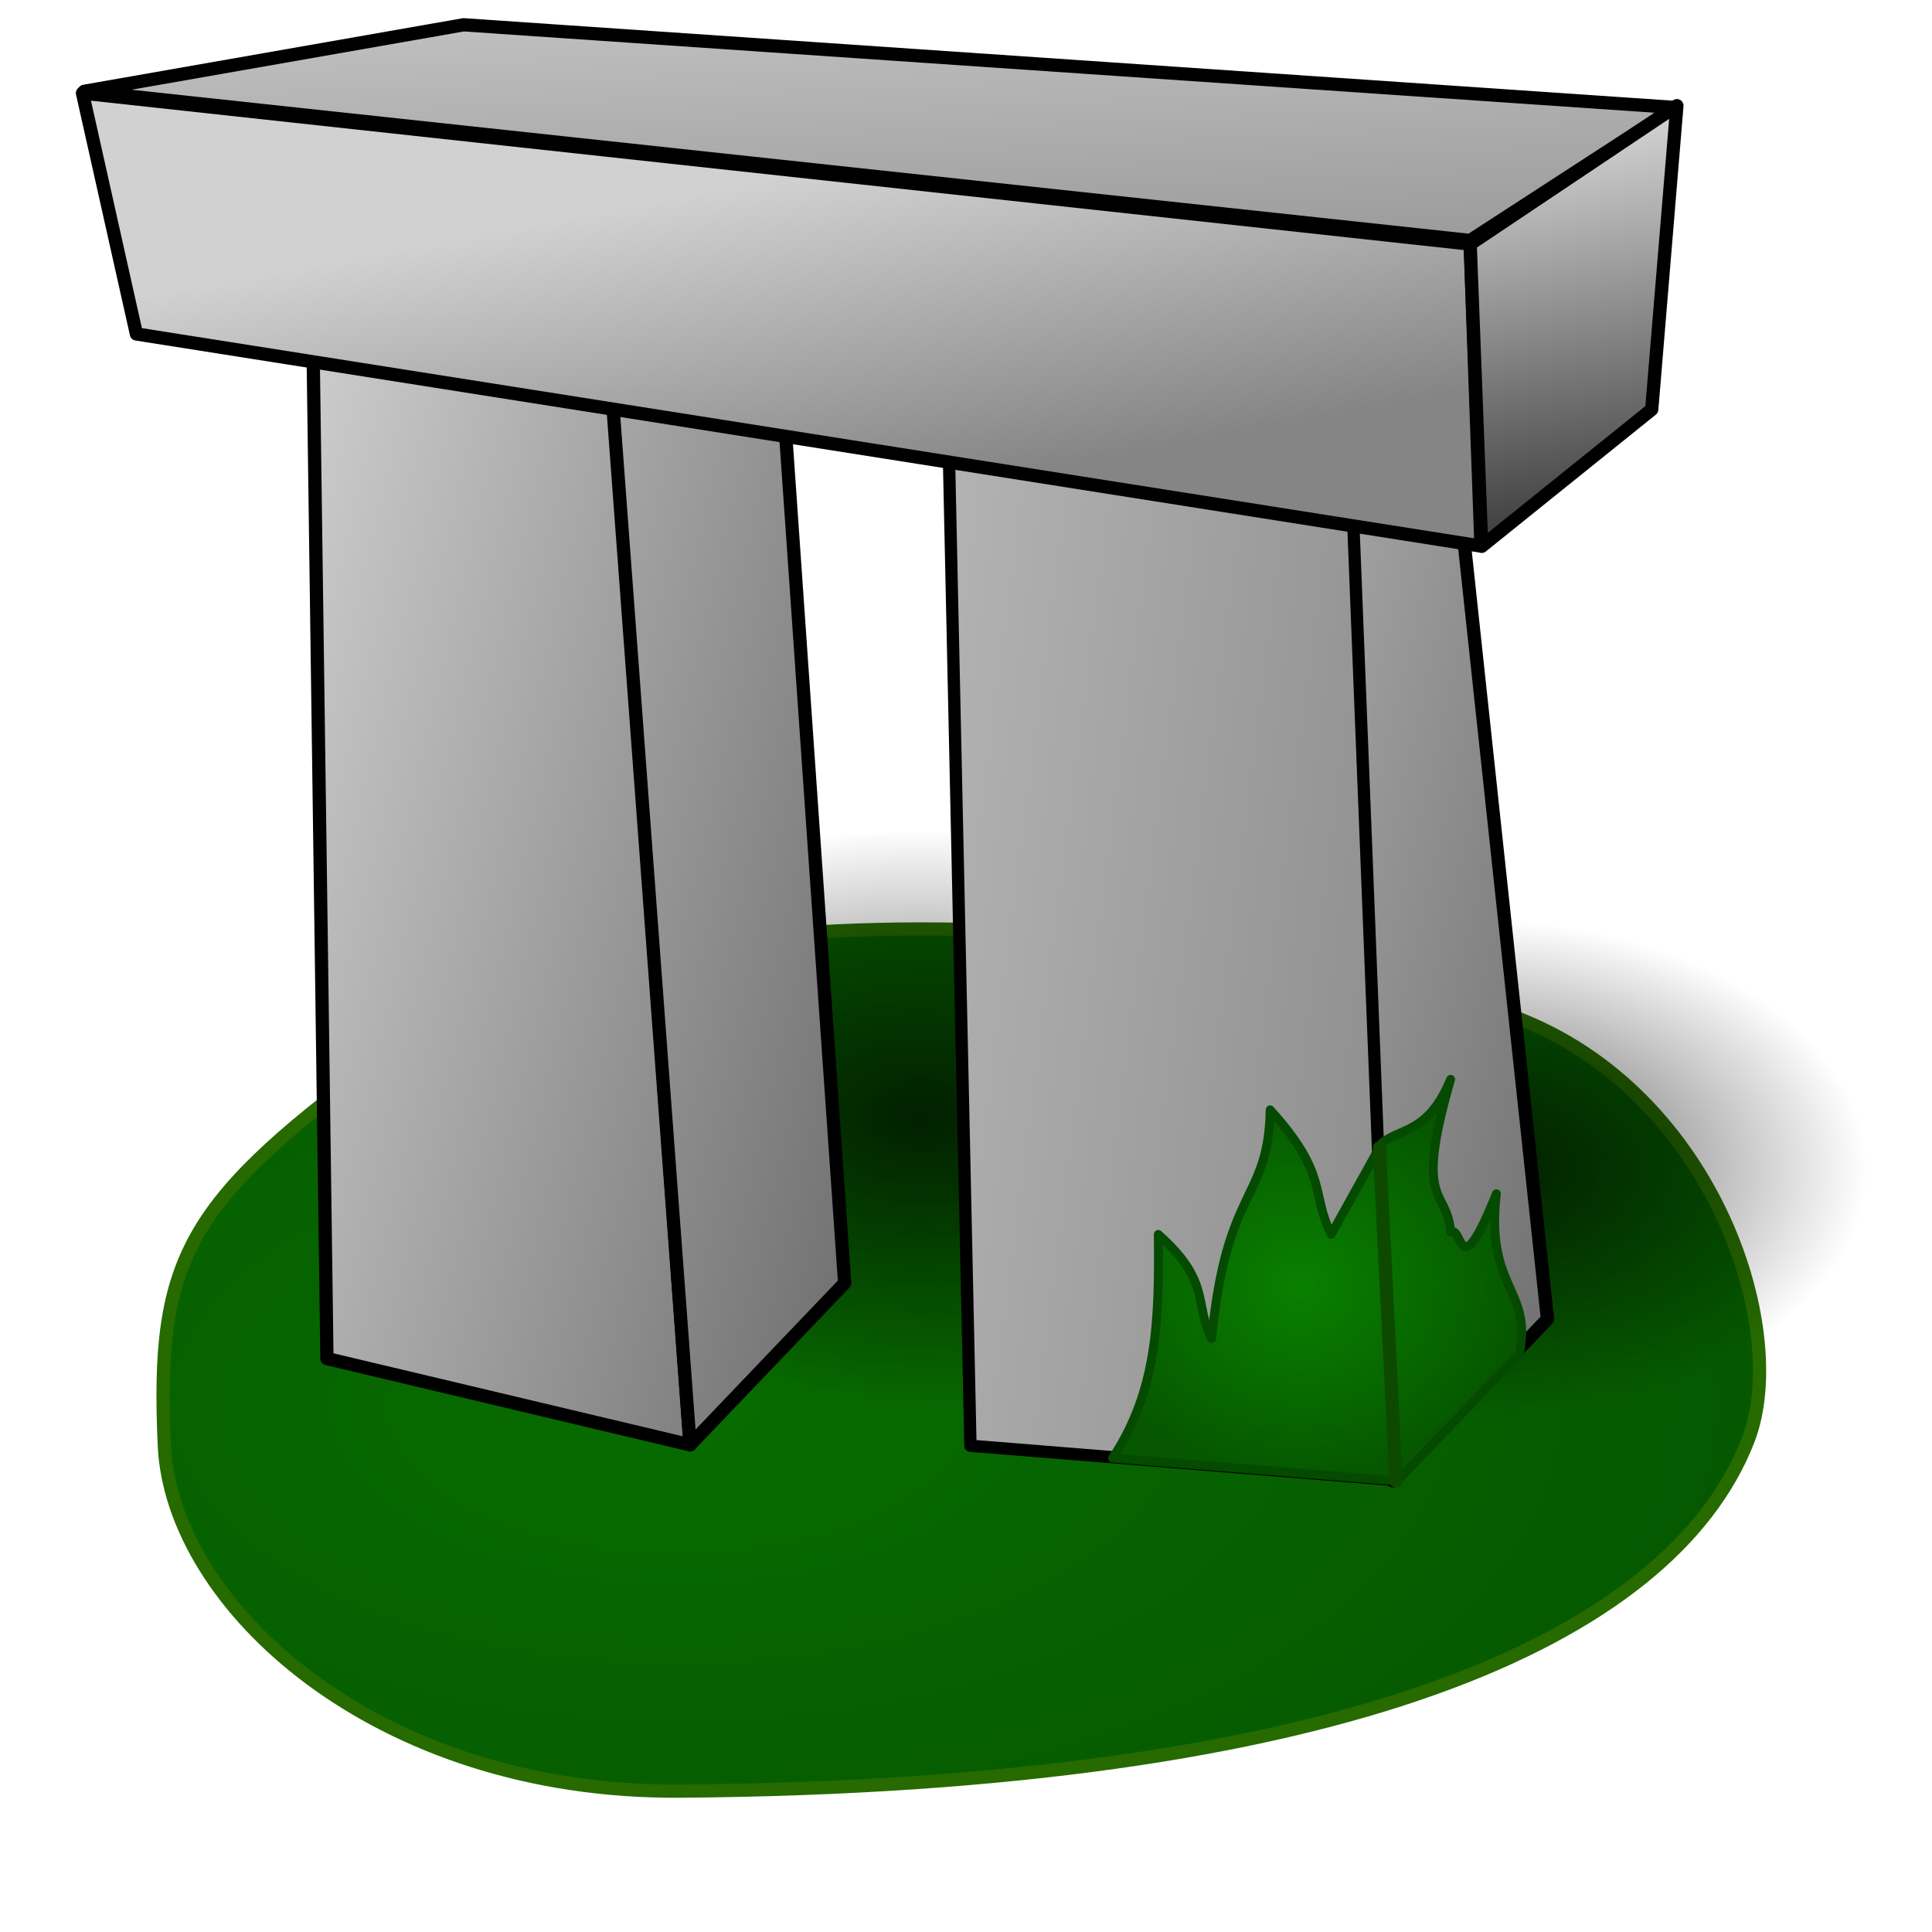 <?xml version="1.0" encoding="UTF-8" standalone="no"?>
<!DOCTYPE svg PUBLIC "-//W3C//DTD SVG 20010904//EN"
"http://www.w3.org/TR/2001/REC-SVG-20010904/DTD/svg10.dtd">
<!-- Created with Inkscape (http://www.inkscape.org/) -->
<svg
   width="200mm"
   height="200mm"
   id="svg1130"
   sodipodi:version="0.32"
   inkscape:version="0.40"
   sodipodi:docbase="/home/egore/workspace/lincity-images"
   sodipodi:docname="monument.svg"
   xmlns="http://www.w3.org/2000/svg"
   xmlns:cc="http://web.resource.org/cc/"
   xmlns:inkscape="http://www.inkscape.org/namespaces/inkscape"
   xmlns:sodipodi="http://sodipodi.sourceforge.net/DTD/sodipodi-0.dtd"
   xmlns:rdf="http://www.w3.org/1999/02/22-rdf-syntax-ns#"
   xmlns:dc="http://purl.org/dc/elements/1.1/"
   xmlns:xlink="http://www.w3.org/1999/xlink"
   inkscape:export-filename="/home/egore/workspace/lincity-images/monument.png"
   inkscape:export-xdpi="4.0599999"
   inkscape:export-ydpi="4.0599999">
  <defs
     id="defs3">
    <linearGradient
       id="linearGradient8668">
      <stop
         style="stop-color:#000000;stop-opacity:0.667;"
         offset="0"
         id="stop8669" />
      <stop
         style="stop-color:#000000;stop-opacity:0;"
         offset="1"
         id="stop8670" />
    </linearGradient>
    <linearGradient
       id="linearGradient8043">
      <stop
         style="stop-color:#076c00;stop-opacity:1;"
         offset="0"
         id="stop8044" />
      <stop
         style="stop-color:#044800;stop-opacity:1;"
         offset="1"
         id="stop8045" />
    </linearGradient>
    <linearGradient
       id="linearGradient5550">
      <stop
         style="stop-color:#098000;stop-opacity:1;"
         offset="0"
         id="stop5551" />
      <stop
         style="stop-color:#065700;stop-opacity:1;"
         offset="1"
         id="stop5552" />
    </linearGradient>
    <linearGradient
       id="linearGradient3649">
      <stop
         style="stop-color:#858585;stop-opacity:1;"
         offset="0"
         id="stop3650" />
      <stop
         style="stop-color:#d1d1d1;stop-opacity:1;"
         offset="1"
         id="stop3651" />
    </linearGradient>
    <linearGradient
       id="linearGradient1773">
      <stop
         style="stop-color:#3a3a3a;stop-opacity:1;"
         offset="0"
         id="stop1774" />
      <stop
         style="stop-color:#d1d1d1;stop-opacity:1;"
         offset="1"
         id="stop1775" />
    </linearGradient>
    <linearGradient
       inkscape:collect="always"
       xlink:href="#linearGradient1773"
       id="linearGradient1776"
       gradientTransform="matrix(0.844,0,0,2.263,-126.674,-392.348)"
       x1="744.755"
       y1="421.358"
       x2="323.76"
       y2="157.714"
       gradientUnits="userSpaceOnUse" />
    <linearGradient
       inkscape:collect="always"
       xlink:href="#linearGradient1773"
       id="linearGradient1777"
       gradientTransform="matrix(0.844,0,0,2.263,-126.674,-392.348)"
       x1="744.755"
       y1="421.358"
       x2="323.76"
       y2="157.714"
       gradientUnits="userSpaceOnUse" />
    <linearGradient
       inkscape:collect="always"
       xlink:href="#linearGradient1773"
       id="linearGradient2402"
       gradientTransform="matrix(0.866,0,0,1.898,-160.432,-259.981)"
       x1="1359.468"
       y1="442.387"
       x2="428.455"
       y2="179.029"
       gradientUnits="userSpaceOnUse" />
    <linearGradient
       inkscape:collect="always"
       xlink:href="#linearGradient3649"
       id="linearGradient3027"
       gradientTransform="matrix(2.654,0,0,0.719,-136.52,-379.688)"
       x1="177.305"
       y1="801.743"
       x2="91.451"
       y2="675.908"
       gradientUnits="userSpaceOnUse" />
    <linearGradient
       inkscape:collect="always"
       xlink:href="#linearGradient3649"
       id="linearGradient4277"
       gradientTransform="matrix(3.928,0,0,0.486,-126.674,-392.348)"
       x1="184.579"
       y1="1128.747"
       x2="46.159"
       y2="734.013"
       gradientUnits="userSpaceOnUse" />
    <linearGradient
       inkscape:collect="always"
       xlink:href="#linearGradient1773"
       id="linearGradient4279"
       gradientUnits="userSpaceOnUse"
       gradientTransform="matrix(2.654,0,0,0.719,-126.674,-392.348)"
       x1="306.907"
       y1="823.054"
       x2="212.093"
       y2="657.24" />
    <linearGradient
       inkscape:collect="always"
       xlink:href="#linearGradient1773"
       id="linearGradient4902"
       gradientUnits="userSpaceOnUse"
       gradientTransform="matrix(0.844,0,0,2.263,148.316,-378.282)"
       x1="744.755"
       y1="421.358"
       x2="323.76"
       y2="157.714" />
    <radialGradient
       inkscape:collect="always"
       xlink:href="#linearGradient5550"
       id="radialGradient5546"
       gradientTransform="matrix(1.474,0,0,1.295,-126.674,-392.348)"
       cx="431.204"
       cy="691.403"
       fx="431.204"
       fy="691.403"
       r="58.531"
       gradientUnits="userSpaceOnUse" />
    <radialGradient
       inkscape:collect="always"
       xlink:href="#linearGradient8043"
       id="radialGradient7421"
       gradientTransform="matrix(1.933,0,0,0.988,-90.867,-406.272)"
       cx="184.319"
       cy="967.578"
       fx="184.319"
       fy="967.578"
       r="388.564"
       gradientUnits="userSpaceOnUse" />
    <radialGradient
       inkscape:collect="always"
       xlink:href="#linearGradient8668"
       id="radialGradient8671"
       gradientTransform="scale(1.354,0.739)"
       cx="106.32"
       cy="828.45"
       fx="106.32"
       fy="828.45"
       r="161.396"
       gradientUnits="userSpaceOnUse" />
    <radialGradient
       inkscape:collect="always"
       xlink:href="#linearGradient8668"
       id="radialGradient9294"
       gradientUnits="userSpaceOnUse"
       gradientTransform="scale(1.354,0.739)"
       cx="74.619"
       cy="842.891"
       fx="76.129"
       fy="842.891"
       r="139.313" />
  </defs>
  <sodipodi:namedview
     id="base"
     pagecolor="#ffffff"
     bordercolor="#666666"
     borderopacity="1.0"
     inkscape:pageopacity="0.0"
     inkscape:pageshadow="2"
     inkscape:zoom="1.4552084"
     inkscape:cx="283.46455"
     inkscape:cy="283.46455"
     inkscape:current-layer="layer1"
     inkscape:window-width="1270"
     inkscape:window-height="994"
     inkscape:window-x="0"
     inkscape:window-y="5" />
  <g
     inkscape:label="Layer 1"
     inkscape:groupmode="layer"
     id="layer1">
    <path
       style="fill:url(#radialGradient7421);fill-opacity:1;fill-rule:evenodd;stroke:#266a00;stroke-width:5.182;stroke-linecap:round;stroke-linejoin:round;stroke-miterlimit:4;stroke-opacity:1"
       d="M 64.292,565.518 C 67.11,628.012 146.948,701.703 266.198,700.785 C 524.632,698.796 653.445,641.679 683.936,563.528 C 701.01,519.765 669.514,423.951 588.453,396.433 C 481.097,359.99 251.068,340.4 154.802,410.358 C 72.912,469.869 60.959,491.593 64.292,565.518 z "
       id="path6796"
       sodipodi:nodetypes="csssss"
       inkscape:export-filename="/home/egore/workspace/monument.png"
       inkscape:export-xdpi="10.480000"
       inkscape:export-ydpi="10.480000" />
    <path
       sodipodi:type="arc"
       style="fill:url(#radialGradient9294);fill-opacity:1;fill-rule:nonzero;stroke:none;stroke-width:3.75;stroke-linecap:round;stroke-linejoin:round;stroke-miterlimit:4;stroke-opacity:1"
       id="path9293"
       sodipodi:cx="143.95670"
       sodipodi:cy="611.85474"
       sodipodi:rx="216.65482"
       sodipodi:ry="117.32470"
       d="M 360.612 611.855 A 216.655 117.325 0 1 1  -72.698,611.855 A 216.655 117.325 0 1 1  360.612 611.855 z"
       transform="matrix(0.819,0,0,0.949,493.363,-133.781)"
       inkscape:export-filename="/home/egore/workspace/monument.png"
       inkscape:export-xdpi="10.480000"
       inkscape:export-ydpi="10.480000" />
    <path
       sodipodi:type="arc"
       style="fill:url(#radialGradient8671);fill-opacity:1;fill-rule:nonzero;stroke:none;stroke-width:3.75;stroke-linecap:round;stroke-linejoin:round;stroke-miterlimit:4;stroke-opacity:1"
       id="path8046"
       sodipodi:cx="143.95670"
       sodipodi:cy="611.85474"
       sodipodi:rx="216.65482"
       sodipodi:ry="117.32470"
       d="M 360.612 611.855 A 216.655 117.325 0 1 1  -72.698,611.855 A 216.655 117.325 0 1 1  360.612 611.855 z"
       transform="matrix(0.819,0,0,0.949,242.224,-143.727)"
       inkscape:export-filename="/home/egore/workspace/monument.png"
       inkscape:export-xdpi="10.480000"
       inkscape:export-ydpi="10.480000" />
    <path
       style="fill:url(#linearGradient1776);fill-opacity:1;fill-rule:evenodd;stroke:#000000;stroke-width:5.182;stroke-linecap:butt;stroke-linejoin:round;stroke-miterlimit:4;stroke-opacity:1"
       d="M 122.283,121.054 L 127.92,531.543 L 269.986,565.301 L 239.03,142.153 L 122.283,121.054 z "
       id="path1140"
       sodipodi:nodetypes="ccccc"
       inkscape:export-filename="/home/egore/workspace/monument.png"
       inkscape:export-xdpi="10.480000"
       inkscape:export-ydpi="10.480000" />
    <path
       style="fill:url(#linearGradient4902);fill-opacity:1;fill-rule:evenodd;stroke:#000000;stroke-width:5.182;stroke-linecap:butt;stroke-linejoin:round;stroke-miterlimit:4;stroke-opacity:1"
       d="M 544.975,579.367 L 605.459,516.071 L 566.074,148.949 L 499.964,160.202 L 544.975,579.367 z "
       id="path4901"
       sodipodi:nodetypes="ccccc"
       inkscape:export-filename="/home/egore/workspace/monument.png"
       inkscape:export-xdpi="10.480000"
       inkscape:export-ydpi="10.480000" />
    <path
       style="fill:url(#linearGradient2402);fill-opacity:1;fill-rule:evenodd;stroke:#000000;stroke-width:4.808;stroke-linecap:butt;stroke-linejoin:round;stroke-miterlimit:4;stroke-opacity:1"
       d="M 379.7,565.662 L 544.272,578.909 L 527.393,151.866 L 371.261,178.127 L 379.7,565.662 z "
       id="path1141"
       sodipodi:nodetypes="ccccc"
       inkscape:export-filename="/home/egore/workspace/monument.png"
       inkscape:export-xdpi="10.480000"
       inkscape:export-ydpi="10.480000" />
    <path
       style="fill:url(#linearGradient1777);fill-opacity:1;fill-rule:evenodd;stroke:#000000;stroke-width:5.182;stroke-linecap:butt;stroke-linejoin:round;stroke-miterlimit:4;stroke-opacity:1"
       d="M 269.986,565.301 L 330.47,502.005 L 304.829,133.166 L 238.719,144.418 L 269.986,565.301 z "
       id="path1151"
       sodipodi:nodetypes="ccccc"
       inkscape:export-filename="/home/egore/workspace/monument.png"
       inkscape:export-xdpi="10.480000"
       inkscape:export-ydpi="10.480000" />
    <path
       style="fill:url(#linearGradient3027);fill-opacity:1;fill-rule:evenodd;stroke:#000000;stroke-width:5.182;stroke-linecap:butt;stroke-linejoin:round;stroke-miterlimit:4;stroke-opacity:1"
       d="M 32.272,36.422 L 575.217,95.499 L 579.437,213.653 L 53.371,130.664 L 32.272,36.422 z "
       id="path1146"
       sodipodi:nodetypes="ccccc"
       inkscape:export-filename="/home/egore/workspace/monument.png"
       inkscape:export-xdpi="10.480000"
       inkscape:export-ydpi="10.480000" />
    <path
       style="fill:url(#linearGradient4277);fill-opacity:1;fill-rule:evenodd;stroke:#000000;stroke-width:5.182;stroke-linecap:butt;stroke-linejoin:round;stroke-miterlimit:4;stroke-opacity:1"
       d="M 32.975,35.719 L 181.371,9.697 L 655.393,42.048 L 575.217,94.092 L 32.975,35.719 z "
       id="path3652"
       sodipodi:nodetypes="ccccc"
       inkscape:export-filename="/home/egore/workspace/monument.png"
       inkscape:export-xdpi="10.480000"
       inkscape:export-ydpi="10.480000" />
    <path
       style="fill:url(#linearGradient4279);fill-opacity:1;fill-rule:evenodd;stroke:#000000;stroke-width:5.182;stroke-linecap:butt;stroke-linejoin:round;stroke-miterlimit:4;stroke-opacity:1"
       d="M 575.217,95.499 L 656.096,41.345 L 646.25,160.202 L 579.728,213.738 L 575.217,95.499 z "
       id="path4278"
       sodipodi:nodetypes="ccccc"
       inkscape:export-filename="/home/egore/workspace/monument.png"
       inkscape:export-xdpi="10.480000"
       inkscape:export-ydpi="10.480000" />
    <path
       style="fill:url(#radialGradient5546);fill-opacity:1;fill-rule:evenodd;stroke:#044a00;stroke-width:3.455;stroke-linecap:butt;stroke-linejoin:round;stroke-miterlimit:4;stroke-opacity:1"
       d="M 435.283,570.491 C 452.854,543.968 453.517,516.45 453.186,482.965 C 474.072,501.531 467.11,510.151 474.072,523.744 C 479.709,464.067 496.285,470.035 496.948,434.229 C 519.825,459.426 512.862,466.719 520.819,482.965 C 527.45,471.029 534.081,459.094 540.711,447.159 C 548.337,441.191 558.946,443.18 567.566,422.293 C 552.978,472.687 566.24,464.399 567.566,481.97 C 572.539,479.649 570.55,504.183 585.469,467.051 C 581.159,504.515 599.725,504.183 594.42,529.712 L 546.679,579.442 L 435.283,570.491 z "
       id="path4921"
       sodipodi:nodetypes="cccccccccccc"
       inkscape:export-filename="/home/egore/workspace/monument.png"
       inkscape:export-xdpi="10.480000"
       inkscape:export-ydpi="10.480000" />
    <path
       style="fill:none;fill-opacity:0.75;fill-rule:evenodd;stroke:#0d4a00;stroke-width:5.182;stroke-linecap:round;stroke-linejoin:round;stroke-miterlimit:4;stroke-opacity:1"
       d="M 539.717,449.148 L 546.182,579.442"
       id="path5553"
       inkscape:export-filename="/home/egore/workspace/monument.png"
       inkscape:export-xdpi="10.480000"
       inkscape:export-ydpi="10.480000" />
  </g>
</svg>

